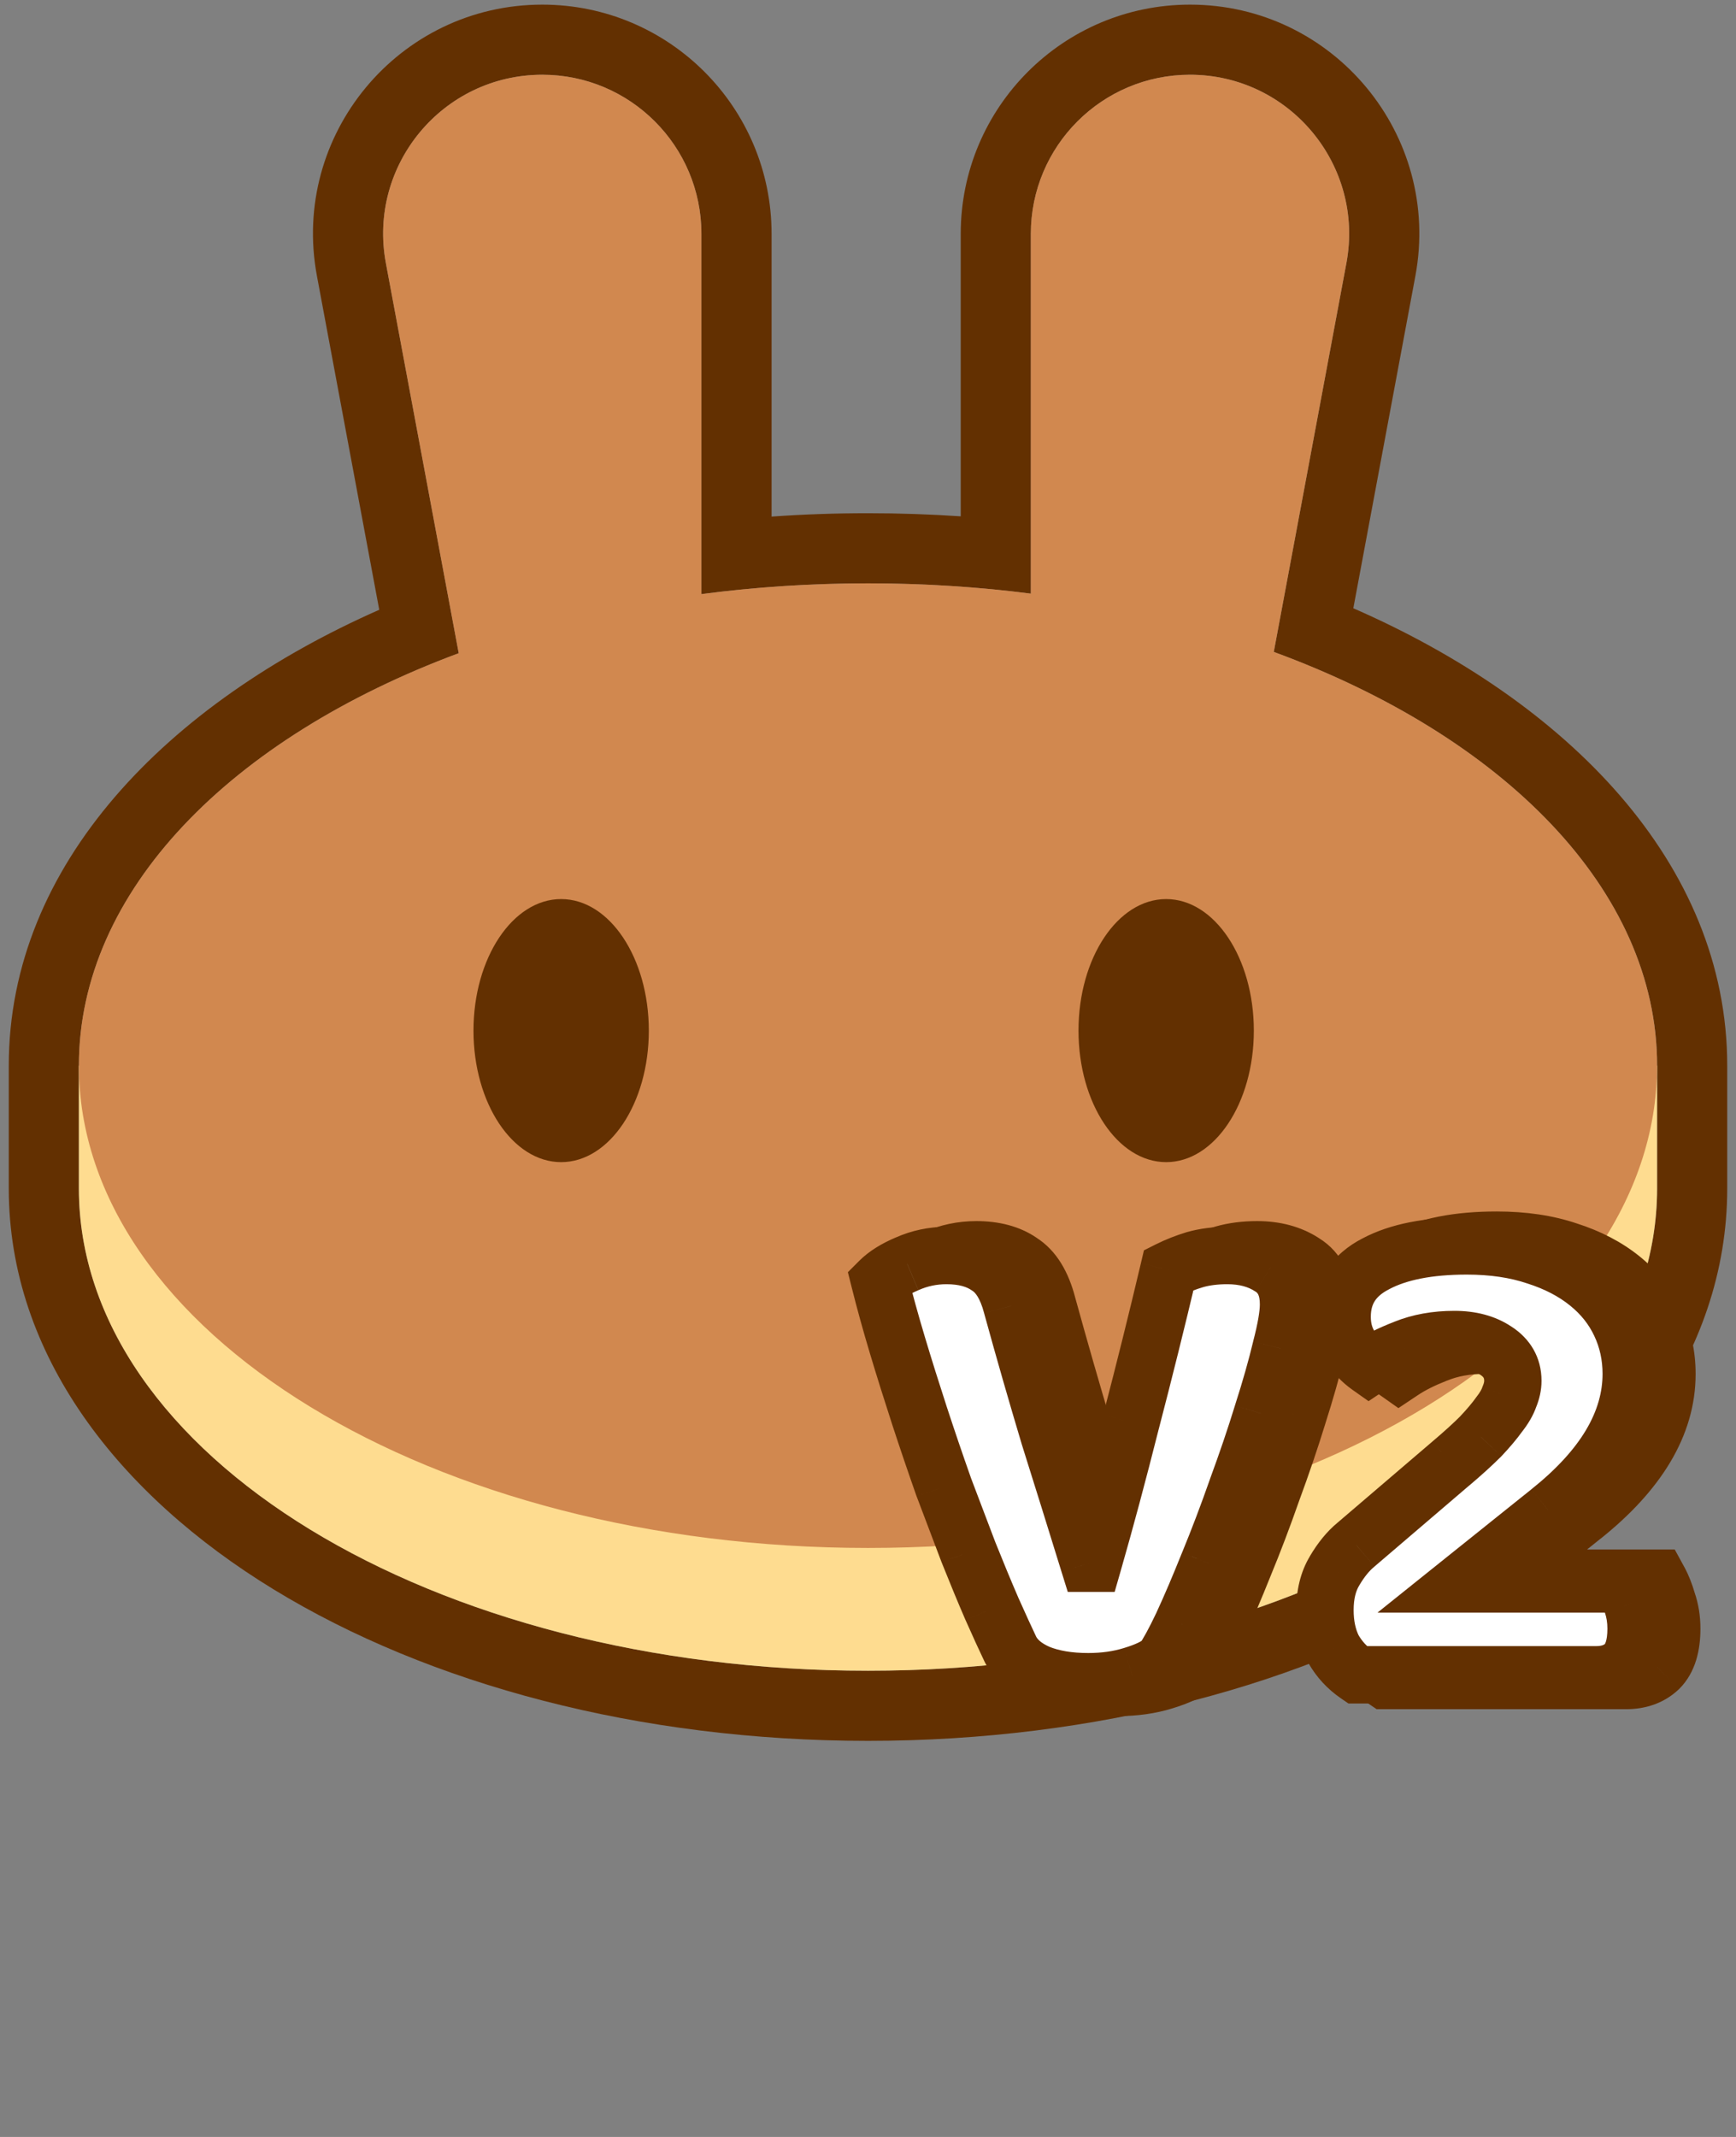 <svg width="39" height="48" viewBox="0 0 39 48" fill="none" xmlns="http://www.w3.org/2000/svg">
    <rect x="0" y="0" width="39" height="48" fill="#808080" stroke="none"/>
    <g clip-path="url(#clip0)">
        <path fill-rule="evenodd" clip-rule="evenodd"
            d="M7.12 6.199C6.528 3.031 8.96 0.104 12.183 0.104C15.028 0.104 17.334 2.409 17.334 5.254V11.604C18.045 11.553 18.768 11.528 19.5 11.528C20.204 11.528 20.899 11.552 21.583 11.598V5.254C21.583 2.409 23.889 0.104 26.734 0.104C29.957 0.104 32.388 3.031 31.797 6.199L30.403 13.663C35.186 15.752 38.803 19.379 38.803 23.937V26.694C38.803 30.443 36.324 33.581 32.857 35.699C29.363 37.834 24.637 39.103 19.5 39.103C14.363 39.103 9.637 37.834 6.144 35.699C2.677 33.581 0.197 30.443 0.197 26.694V23.937C0.197 19.403 3.777 15.79 8.52 13.697L7.12 6.199ZM28.616 14.644L30.248 5.91C30.658 3.711 28.971 1.679 26.734 1.679C24.759 1.679 23.159 3.28 23.159 5.254V13.335C22.642 13.268 22.116 13.216 21.583 13.178C20.9 13.129 20.205 13.104 19.5 13.104C18.767 13.104 18.044 13.131 17.334 13.184C16.801 13.223 16.275 13.277 15.758 13.345V5.254C15.758 3.28 14.157 1.679 12.183 1.679C9.946 1.679 8.258 3.711 8.669 5.91L10.306 14.673C5.19 16.573 1.773 20.011 1.773 23.937V26.694C1.773 32.678 9.71 37.528 19.5 37.528C29.291 37.528 37.228 32.678 37.228 26.694V23.937C37.228 19.991 33.776 16.538 28.616 14.644Z"
            fill="#633001" />
        <path
            d="M37.227 26.695C37.227 32.678 29.29 37.528 19.5 37.528C9.709 37.528 1.772 32.678 1.772 26.695V23.938H37.227V26.695Z"
            fill="#FEDC90" />
        <path fill-rule="evenodd" clip-rule="evenodd"
            d="M8.669 5.91C8.258 3.71 9.945 1.679 12.183 1.679C14.157 1.679 15.757 3.279 15.757 5.253V13.345C16.964 13.186 18.216 13.103 19.5 13.103C20.754 13.103 21.978 13.182 23.158 13.334V5.253C23.158 3.279 24.759 1.679 26.733 1.679C28.97 1.679 30.658 3.71 30.247 5.91L28.616 14.643C33.775 16.537 37.227 19.991 37.227 23.936C37.227 29.919 29.29 34.77 19.5 34.77C9.709 34.77 1.772 29.919 1.772 23.936C1.772 20.011 5.189 16.573 10.305 14.672L8.669 5.91Z"
            fill="#D1884F" />
        <path
            d="M14.576 23.15C14.576 24.782 13.694 26.104 12.606 26.104C11.519 26.104 10.637 24.782 10.637 23.15C10.637 21.518 11.519 20.195 12.606 20.195C13.694 20.195 14.576 21.518 14.576 23.15Z"
            fill="#633001" />
        <path
            d="M28.168 23.15C28.168 24.782 27.286 26.104 26.198 26.104C25.11 26.104 24.229 24.782 24.229 23.15C24.229 21.518 25.11 20.195 26.198 20.195C27.286 20.195 28.168 21.518 28.168 23.15Z"
            fill="#633001" />
    </g>
    <path
        d="M26.79 37.31C26.646 37.434 26.419 37.542 26.11 37.635C25.811 37.727 25.481 37.774 25.12 37.774C24.687 37.774 24.316 37.712 24.007 37.588C23.698 37.454 23.486 37.274 23.373 37.047C23.259 36.81 23.12 36.506 22.955 36.135C22.79 35.753 22.615 35.331 22.43 34.867C22.254 34.403 22.069 33.913 21.873 33.398C21.687 32.872 21.507 32.341 21.332 31.805C21.156 31.269 20.991 30.743 20.837 30.227C20.682 29.712 20.548 29.227 20.435 28.774C20.579 28.63 20.785 28.501 21.053 28.387C21.332 28.264 21.625 28.202 21.935 28.202C22.316 28.202 22.625 28.284 22.863 28.449C23.11 28.604 23.29 28.898 23.404 29.331C23.682 30.341 23.96 31.31 24.239 32.238C24.527 33.155 24.826 34.114 25.136 35.114H25.229C25.507 34.145 25.79 33.088 26.079 31.944C26.378 30.8 26.662 29.66 26.93 28.526C27.115 28.434 27.311 28.356 27.517 28.294C27.734 28.233 27.976 28.202 28.244 28.202C28.625 28.202 28.95 28.289 29.218 28.465C29.486 28.63 29.62 28.908 29.62 29.3C29.62 29.526 29.564 29.856 29.45 30.289C29.347 30.722 29.208 31.212 29.033 31.758C28.868 32.294 28.677 32.856 28.46 33.444C28.254 34.032 28.043 34.588 27.826 35.114C27.62 35.63 27.424 36.088 27.239 36.49C27.053 36.882 26.904 37.155 26.79 37.31ZM33.624 27.985C34.212 27.985 34.732 28.063 35.186 28.217C35.639 28.361 36.026 28.562 36.346 28.82C36.665 29.078 36.907 29.382 37.072 29.733C37.237 30.083 37.32 30.459 37.32 30.861C37.32 31.944 36.706 32.975 35.48 33.954L33.454 35.578H37.165C37.227 35.691 37.284 35.836 37.335 36.011C37.397 36.186 37.428 36.377 37.428 36.583C37.428 36.954 37.346 37.222 37.181 37.387C37.016 37.542 36.799 37.619 36.531 37.619H31.165C30.938 37.465 30.758 37.269 30.624 37.032C30.5 36.784 30.438 36.495 30.438 36.166C30.438 35.815 30.511 35.521 30.655 35.284C30.799 35.037 30.959 34.841 31.134 34.697L33.268 32.872C33.536 32.645 33.758 32.444 33.933 32.269C34.108 32.083 34.248 31.918 34.351 31.774C34.464 31.63 34.541 31.495 34.583 31.372C34.634 31.248 34.66 31.13 34.66 31.016C34.66 30.727 34.531 30.501 34.273 30.336C34.026 30.171 33.717 30.088 33.346 30.088C32.933 30.088 32.562 30.155 32.232 30.289C31.913 30.413 31.645 30.547 31.428 30.691C31.253 30.568 31.108 30.413 30.995 30.227C30.882 30.042 30.825 29.825 30.825 29.578C30.825 29.042 31.078 28.645 31.583 28.387C32.088 28.119 32.768 27.985 33.624 27.985Z"
        fill="#633001" />
    <path
        d="M26.79 37.31L27.294 37.897L27.361 37.839L27.414 37.767L26.79 37.31ZM26.11 37.635L25.888 36.894L25.881 36.896L26.11 37.635ZM24.007 37.588L23.7 38.298L23.709 38.302L23.72 38.306L24.007 37.588ZM23.373 37.047L22.675 37.381L22.681 37.393L23.373 37.047ZM22.955 36.135L22.246 36.441L22.249 36.449L22.955 36.135ZM22.43 34.867L21.706 35.14L21.709 35.147L21.712 35.154L22.43 34.867ZM21.873 33.398L21.144 33.655L21.147 33.664L21.15 33.672L21.873 33.398ZM21.332 31.805L20.597 32.045H20.597L21.332 31.805ZM20.837 30.227L20.096 30.45L20.837 30.227ZM20.435 28.774L19.888 28.227L19.578 28.537L19.685 28.961L20.435 28.774ZM21.053 28.387L21.355 29.099L21.367 29.094L21.053 28.387ZM22.863 28.449L22.421 29.084L22.437 29.095L22.453 29.105L22.863 28.449ZM23.404 29.331L22.656 29.526L22.658 29.536L23.404 29.331ZM24.239 32.238L23.498 32.46L23.501 32.47L24.239 32.238ZM25.136 35.114L24.397 35.343L24.566 35.887H25.136V35.114ZM25.229 35.114V35.887H25.811L25.972 35.328L25.229 35.114ZM26.079 31.944L25.331 31.748L25.329 31.755L26.079 31.944ZM26.93 28.526L26.584 27.835L26.26 27.997L26.177 28.349L26.93 28.526ZM27.517 28.294L27.305 27.551L27.295 27.554L27.517 28.294ZM29.218 28.465L28.795 29.112L28.804 29.117L28.813 29.123L29.218 28.465ZM29.45 30.289L28.702 30.093L28.7 30.102L28.698 30.11L29.45 30.289ZM29.033 31.758L28.296 31.522L28.294 31.531L29.033 31.758ZM28.46 33.444L27.735 33.177L27.731 33.188L28.46 33.444ZM27.826 35.114L27.111 34.82L27.108 34.827L27.826 35.114ZM27.239 36.49L27.938 36.821L27.941 36.814L27.239 36.49ZM26.287 36.723C26.263 36.744 26.156 36.813 25.888 36.894L26.332 38.375C26.682 38.27 27.029 38.123 27.294 37.897L26.287 36.723ZM25.881 36.896C25.666 36.963 25.415 37.001 25.12 37.001V38.547C25.547 38.547 25.956 38.492 26.339 38.373L25.881 36.896ZM25.12 37.001C24.758 37.001 24.489 36.948 24.294 36.87L23.72 38.306C24.143 38.475 24.617 38.547 25.12 38.547V37.001ZM24.314 36.879C24.116 36.793 24.073 36.718 24.064 36.701L22.681 37.393C22.899 37.829 23.279 38.115 23.7 38.298L24.314 36.879ZM24.07 36.713C23.961 36.485 23.825 36.188 23.662 35.821L22.249 36.449C22.415 36.823 22.558 37.135 22.675 37.381L24.07 36.713ZM23.665 35.828C23.503 35.454 23.331 35.038 23.148 34.579L21.712 35.154C21.899 35.623 22.077 36.052 22.246 36.441L23.665 35.828ZM23.153 34.593C22.977 34.129 22.792 33.639 22.596 33.123L21.15 33.672C21.346 34.187 21.531 34.676 21.706 35.14L23.153 34.593ZM22.602 33.14C22.419 32.62 22.24 32.095 22.067 31.564L20.597 32.045C20.774 32.587 20.956 33.123 21.144 33.655L22.602 33.14ZM22.067 31.564C21.893 31.034 21.73 30.514 21.577 30.005L20.096 30.45C20.253 30.971 20.42 31.503 20.597 32.045L22.067 31.564ZM21.577 30.005C21.426 29.5 21.295 29.027 21.185 28.586L19.685 28.961C19.801 29.428 19.939 29.924 20.096 30.45L21.577 30.005ZM20.982 29.321C21.032 29.27 21.142 29.189 21.355 29.099L20.752 27.675C20.428 27.812 20.126 27.989 19.888 28.227L20.982 29.321ZM21.367 29.094C21.545 29.015 21.732 28.975 21.935 28.975V27.428C21.519 27.428 21.118 27.512 20.739 27.681L21.367 29.094ZM21.935 28.975C22.208 28.975 22.349 29.034 22.421 29.084L23.304 27.814C22.902 27.535 22.424 27.428 21.935 27.428V28.975ZM22.453 29.105C22.463 29.111 22.567 29.185 22.656 29.526L24.152 29.135C24.014 28.61 23.757 28.096 23.272 27.794L22.453 29.105ZM22.658 29.536C22.938 30.551 23.218 31.526 23.498 32.46L24.979 32.016C24.703 31.094 24.426 30.13 24.149 29.125L22.658 29.536ZM23.501 32.47C23.79 33.386 24.088 34.344 24.397 35.343L25.874 34.886C25.565 33.885 25.265 32.925 24.976 32.006L23.501 32.47ZM25.136 35.887H25.229V34.341H25.136V35.887ZM25.972 35.328C26.253 34.349 26.538 33.284 26.829 32.133L25.329 31.755C25.042 32.892 24.761 33.941 24.485 34.901L25.972 35.328ZM26.827 32.139C27.128 30.989 27.413 29.844 27.682 28.704L26.177 28.349C25.91 29.477 25.628 30.61 25.331 31.748L26.827 32.139ZM27.275 29.218C27.42 29.146 27.574 29.085 27.739 29.035L27.295 27.554C27.048 27.628 26.811 27.721 26.584 27.835L27.275 29.218ZM27.73 29.038C27.865 28.999 28.035 28.975 28.244 28.975V27.428C27.917 27.428 27.602 27.466 27.305 27.551L27.73 29.038ZM28.244 28.975C28.504 28.975 28.675 29.033 28.795 29.112L29.641 27.817C29.225 27.545 28.747 27.428 28.244 27.428V28.975ZM28.813 29.123C28.821 29.128 28.823 29.13 28.821 29.129C28.82 29.128 28.821 29.128 28.823 29.133C28.828 29.143 28.847 29.19 28.847 29.3H30.393C30.393 28.715 30.178 28.147 29.623 27.806L28.813 29.123ZM28.847 29.3C28.847 29.424 28.812 29.675 28.702 30.093L30.198 30.485C30.315 30.038 30.393 29.629 30.393 29.3H28.847ZM28.698 30.11C28.601 30.52 28.467 30.99 28.296 31.522L29.769 31.994C29.948 31.434 30.093 30.925 30.202 30.468L28.698 30.11ZM28.294 31.531C28.133 32.052 27.947 32.601 27.735 33.177L29.186 33.711C29.407 33.112 29.602 32.537 29.772 31.986L28.294 31.531ZM27.731 33.188C27.529 33.764 27.322 34.308 27.111 34.82L28.541 35.408C28.764 34.869 28.98 34.299 29.19 33.7L27.731 33.188ZM27.108 34.827C26.906 35.333 26.715 35.779 26.537 36.166L27.941 36.814C28.133 36.398 28.334 35.926 28.544 35.401L27.108 34.827ZM26.54 36.159C26.356 36.548 26.233 36.762 26.167 36.853L27.414 37.767C27.575 37.548 27.75 37.216 27.938 36.821L26.54 36.159ZM35.186 28.217L34.936 28.949L34.944 28.952L34.951 28.954L35.186 28.217ZM36.346 28.82L35.86 29.422L35.86 29.422L36.346 28.82ZM37.072 29.733L37.772 29.403V29.403L37.072 29.733ZM35.48 33.954L34.997 33.35L34.996 33.351L35.48 33.954ZM33.454 35.578L32.97 34.975L31.253 36.351H33.454V35.578ZM37.165 35.578L37.844 35.208L37.624 34.805H37.165V35.578ZM37.335 36.011L36.593 36.229L36.599 36.249L36.606 36.268L37.335 36.011ZM37.181 37.387L37.709 37.951L37.718 37.943L37.727 37.934L37.181 37.387ZM31.165 37.619L30.73 38.258L30.927 38.392H31.165V37.619ZM30.624 37.032L29.932 37.377L29.941 37.395L29.951 37.412L30.624 37.032ZM30.655 35.284L31.315 35.686L31.319 35.68L31.323 35.674L30.655 35.284ZM31.134 34.697L31.626 35.293L31.631 35.289L31.637 35.284L31.134 34.697ZM33.268 32.872L32.769 32.282L32.766 32.284L33.268 32.872ZM33.933 32.269L34.48 32.815L34.488 32.808L34.495 32.8L33.933 32.269ZM34.351 31.774L33.743 31.296L33.732 31.31L33.721 31.324L34.351 31.774ZM34.583 31.372L33.869 31.074L33.858 31.101L33.849 31.127L34.583 31.372ZM34.273 30.336L33.844 30.979L33.85 30.983L33.857 30.987L34.273 30.336ZM32.232 30.289L32.511 31.011L32.523 31.006L32.232 30.289ZM31.428 30.691L30.982 31.323L31.416 31.629L31.857 31.335L31.428 30.691ZM30.995 30.227L30.335 30.631L30.995 30.227ZM31.583 28.387L31.934 29.076L31.945 29.07L31.583 28.387ZM33.624 28.758C34.145 28.758 34.579 28.827 34.936 28.949L35.435 27.485C34.886 27.298 34.278 27.212 33.624 27.212V28.758ZM34.951 28.954C35.328 29.074 35.626 29.233 35.86 29.422L36.831 28.218C36.426 27.892 35.951 27.649 35.42 27.48L34.951 28.954ZM35.86 29.422C36.094 29.611 36.261 29.824 36.373 30.062L37.772 29.403C37.554 28.941 37.236 28.545 36.831 28.218L35.86 29.422ZM36.373 30.062C36.487 30.305 36.547 30.569 36.547 30.861H38.093C38.093 30.35 37.987 29.861 37.772 29.403L36.373 30.062ZM36.547 30.861C36.547 31.617 36.126 32.449 34.997 33.35L35.962 34.559C37.286 33.501 38.093 32.271 38.093 30.861H36.547ZM34.996 33.351L32.97 34.975L33.937 36.181L35.963 34.557L34.996 33.351ZM33.454 36.351H37.165V34.805H33.454V36.351ZM36.486 35.948C36.514 35.998 36.551 36.087 36.593 36.229L38.077 35.793C38.016 35.584 37.94 35.385 37.844 35.208L36.486 35.948ZM36.606 36.268C36.636 36.352 36.655 36.455 36.655 36.583H38.201C38.201 36.299 38.158 36.02 38.064 35.754L36.606 36.268ZM36.655 36.583C36.655 36.715 36.64 36.794 36.627 36.835C36.615 36.873 36.611 36.864 36.634 36.84L37.727 37.934C38.103 37.558 38.201 37.042 38.201 36.583H36.655ZM36.652 36.823C36.648 36.827 36.645 36.829 36.634 36.833C36.622 36.837 36.591 36.846 36.531 36.846V38.392C36.957 38.392 37.375 38.265 37.709 37.951L36.652 36.823ZM36.531 36.846H31.165V38.392H36.531V36.846ZM31.601 36.98C31.471 36.892 31.372 36.784 31.297 36.651L29.951 37.412C30.144 37.753 30.406 38.037 30.73 38.258L31.601 36.98ZM31.316 36.686C31.255 36.565 31.212 36.398 31.212 36.166H29.665C29.665 36.593 29.746 37.004 29.932 37.377L31.316 36.686ZM31.212 36.166C31.212 35.92 31.262 35.774 31.315 35.686L29.994 34.882C29.759 35.268 29.665 35.71 29.665 36.166H31.212ZM31.323 35.674C31.433 35.486 31.537 35.367 31.626 35.293L30.643 34.1C30.381 34.315 30.166 34.588 29.987 34.895L31.323 35.674ZM31.637 35.284L33.771 33.459L32.766 32.284L30.632 34.109L31.637 35.284ZM33.768 33.462C34.046 33.227 34.285 33.011 34.48 32.815L33.386 31.722C33.231 31.877 33.027 32.063 32.769 32.282L33.768 33.462ZM34.495 32.8C34.685 32.599 34.849 32.406 34.98 32.223L33.721 31.324C33.646 31.431 33.532 31.568 33.371 31.738L34.495 32.8ZM34.959 32.252C35.106 32.063 35.238 31.851 35.316 31.616L33.849 31.127C33.845 31.14 33.822 31.195 33.743 31.296L34.959 32.252ZM35.296 31.669C35.38 31.468 35.433 31.248 35.433 31.016H33.887C33.887 31.011 33.888 31.028 33.869 31.074L35.296 31.669ZM35.433 31.016C35.433 30.445 35.154 29.981 34.69 29.684L33.857 30.987C33.878 31.001 33.888 31.01 33.892 31.014C33.896 31.018 33.894 31.017 33.891 31.012C33.888 31.006 33.886 31.001 33.886 30.999C33.885 30.997 33.887 31.002 33.887 31.016H35.433ZM34.702 29.692C34.3 29.424 33.831 29.315 33.346 29.315V30.861C33.602 30.861 33.752 30.918 33.844 30.979L34.702 29.692ZM33.346 29.315C32.849 29.315 32.377 29.396 31.941 29.573L32.523 31.006C32.747 30.915 33.017 30.861 33.346 30.861V29.315ZM31.953 29.568C31.596 29.706 31.275 29.864 30.999 30.048L31.857 31.335C32.014 31.23 32.229 31.12 32.511 31.01L31.953 29.568ZM31.874 30.06C31.786 29.998 31.714 29.921 31.655 29.824L30.335 30.631C30.503 30.905 30.72 31.138 30.982 31.323L31.874 30.06ZM31.655 29.824C31.625 29.776 31.598 29.703 31.598 29.578H30.052C30.052 29.948 30.138 30.308 30.335 30.631L31.655 29.824ZM31.598 29.578C31.598 29.436 31.63 29.351 31.667 29.293C31.705 29.233 31.779 29.155 31.934 29.076L31.231 27.699C30.881 27.877 30.576 28.127 30.362 28.463C30.146 28.802 30.052 29.184 30.052 29.578H31.598ZM31.945 29.07C32.297 28.884 32.837 28.758 33.624 28.758V27.212C32.7 27.212 31.879 27.355 31.22 27.704L31.945 29.07Z"
        fill="#633001" />
    <path
        d="M26.117 37.31C25.973 37.434 25.746 37.542 25.437 37.635C25.138 37.727 24.808 37.774 24.447 37.774C24.014 37.774 23.643 37.712 23.334 37.588C23.025 37.454 22.813 37.274 22.7 37.047C22.587 36.81 22.447 36.506 22.282 36.135C22.117 35.753 21.942 35.331 21.757 34.867C21.581 34.403 21.396 33.913 21.2 33.398C21.015 32.872 20.834 32.341 20.659 31.805C20.483 31.269 20.319 30.743 20.164 30.227C20.009 29.712 19.875 29.227 19.762 28.774C19.906 28.63 20.112 28.501 20.381 28.387C20.659 28.264 20.953 28.202 21.262 28.202C21.643 28.202 21.953 28.284 22.19 28.449C22.437 28.604 22.617 28.898 22.731 29.331C23.009 30.341 23.288 31.31 23.566 32.238C23.855 33.155 24.154 34.114 24.463 35.114H24.556C24.834 34.145 25.117 33.088 25.406 31.944C25.705 30.8 25.989 29.66 26.257 28.526C26.442 28.434 26.638 28.356 26.844 28.294C27.061 28.233 27.303 28.202 27.571 28.202C27.953 28.202 28.277 28.289 28.545 28.465C28.813 28.63 28.947 28.908 28.947 29.3C28.947 29.526 28.891 29.856 28.777 30.289C28.674 30.722 28.535 31.212 28.36 31.758C28.195 32.294 28.004 32.856 27.788 33.444C27.581 34.032 27.37 34.588 27.154 35.114C26.947 35.63 26.752 36.088 26.566 36.49C26.38 36.882 26.231 37.155 26.117 37.31ZM32.951 27.985C33.539 27.985 34.059 28.063 34.513 28.217C34.967 28.361 35.353 28.562 35.673 28.82C35.992 29.078 36.234 29.382 36.399 29.733C36.564 30.083 36.647 30.459 36.647 30.861C36.647 31.944 36.033 32.975 34.807 33.954L32.781 35.578H36.492C36.554 35.691 36.611 35.836 36.662 36.011C36.724 36.186 36.755 36.377 36.755 36.583C36.755 36.954 36.673 37.222 36.508 37.387C36.343 37.542 36.126 37.619 35.858 37.619H30.492C30.265 37.465 30.085 37.269 29.951 37.032C29.827 36.784 29.765 36.495 29.765 36.166C29.765 35.815 29.838 35.521 29.982 35.284C30.126 35.037 30.286 34.841 30.461 34.697L32.595 32.872C32.863 32.645 33.085 32.444 33.26 32.269C33.436 32.083 33.575 31.918 33.678 31.774C33.791 31.63 33.868 31.495 33.91 31.372C33.961 31.248 33.987 31.13 33.987 31.016C33.987 30.727 33.858 30.501 33.6 30.336C33.353 30.171 33.044 30.088 32.673 30.088C32.26 30.088 31.889 30.155 31.559 30.289C31.24 30.413 30.972 30.547 30.755 30.691C30.58 30.568 30.436 30.413 30.322 30.227C30.209 30.042 30.152 29.825 30.152 29.578C30.152 29.042 30.405 28.645 30.91 28.387C31.415 28.119 32.095 27.985 32.951 27.985Z"
        fill="white" />
    <path
        d="M26.117 37.31L26.537 37.799L26.593 37.751L26.637 37.691L26.117 37.31ZM25.437 37.635L25.252 37.017L25.246 37.019L25.437 37.635ZM23.334 37.588L23.078 38.179L23.086 38.183L23.095 38.187L23.334 37.588ZM22.7 37.047L22.119 37.325L22.124 37.335L22.7 37.047ZM22.282 36.135L21.691 36.39L21.694 36.396L22.282 36.135ZM21.757 34.867L21.154 35.094L21.159 35.106L21.757 34.867ZM21.2 33.398L20.592 33.612L20.595 33.619L20.598 33.626L21.2 33.398ZM20.659 31.805L20.046 32.005L20.659 31.805ZM20.164 30.227L19.547 30.413L20.164 30.227ZM19.762 28.774L19.306 28.318L19.048 28.576L19.137 28.93L19.762 28.774ZM20.381 28.387L20.632 28.981L20.642 28.976L20.381 28.387ZM22.19 28.449L21.822 28.978L21.835 28.987L21.848 28.995L22.19 28.449ZM22.731 29.331L22.108 29.494L22.11 29.502L22.731 29.331ZM23.566 32.238L22.949 32.423L22.951 32.431L23.566 32.238ZM24.463 35.114L23.847 35.304L23.988 35.758H24.463V35.114ZM24.556 35.114V35.758H25.041L25.175 35.292L24.556 35.114ZM25.406 31.944L24.783 31.781L24.781 31.786L25.406 31.944ZM26.257 28.526L25.968 27.95L25.699 28.085L25.63 28.378L26.257 28.526ZM26.844 28.294L26.667 27.675L26.659 27.677L26.844 28.294ZM28.545 28.465L28.193 29.004L28.2 29.009L28.208 29.013L28.545 28.465ZM28.777 30.289L28.154 30.126L28.152 30.133L28.151 30.14L28.777 30.289ZM28.36 31.758L27.746 31.562L27.744 31.569L28.36 31.758ZM27.788 33.444L27.183 33.221L27.18 33.231L27.788 33.444ZM27.154 35.114L26.558 34.869L26.555 34.875L27.154 35.114ZM26.566 36.49L27.148 36.766L27.151 36.76L26.566 36.49ZM25.698 36.821C25.654 36.859 25.527 36.935 25.252 37.017L25.622 38.252C25.966 38.149 26.293 38.008 26.537 37.799L25.698 36.821ZM25.246 37.019C25.018 37.09 24.753 37.13 24.447 37.13V38.418C24.863 38.418 25.259 38.365 25.628 38.25L25.246 37.019ZM24.447 37.13C24.073 37.13 23.787 37.076 23.573 36.99L23.095 38.187C23.499 38.348 23.956 38.418 24.447 38.418V37.13ZM23.59 36.997C23.374 36.903 23.302 36.811 23.276 36.759L22.124 37.335C22.324 37.736 22.676 38.005 23.078 38.179L23.59 36.997ZM23.281 36.769C23.172 36.539 23.035 36.241 22.871 35.873L21.694 36.396C21.86 36.77 22.002 37.08 22.119 37.325L23.281 36.769ZM22.874 35.879C22.712 35.504 22.539 35.087 22.355 34.627L21.159 35.106C21.346 35.574 21.523 36.002 21.691 36.39L22.874 35.879ZM22.36 34.639C22.184 34.175 21.998 33.684 21.802 33.169L20.598 33.626C20.794 34.142 20.979 34.631 21.154 35.094L22.36 34.639ZM21.808 33.183C21.624 32.662 21.445 32.136 21.271 31.605L20.046 32.005C20.223 32.546 20.405 33.081 20.592 33.612L21.808 33.183ZM21.271 31.605C21.098 31.073 20.934 30.552 20.781 30.042L19.547 30.413C19.703 30.933 19.87 31.464 20.046 32.005L21.271 31.605ZM20.781 30.042C20.629 29.535 20.498 29.06 20.387 28.618L19.137 28.93C19.253 29.395 19.39 29.889 19.547 30.413L20.781 30.042ZM20.218 29.23C20.284 29.163 20.41 29.075 20.631 28.981L20.129 27.794C19.815 27.927 19.529 28.096 19.306 28.318L20.218 29.23ZM20.642 28.976C20.837 28.89 21.041 28.846 21.262 28.846V27.557C20.864 27.557 20.481 27.638 20.119 27.799L20.642 28.976ZM21.262 28.846C21.553 28.846 21.722 28.909 21.822 28.978L22.558 27.92C22.183 27.659 21.733 27.557 21.262 27.557V28.846ZM21.848 28.995C21.898 29.026 22.014 29.137 22.108 29.494L23.354 29.167C23.221 28.658 22.977 28.181 22.531 27.903L21.848 28.995ZM22.11 29.502C22.389 30.516 22.669 31.49 22.949 32.423L24.183 32.053C23.906 31.13 23.629 30.165 23.352 29.159L22.11 29.502ZM22.951 32.431C23.24 33.348 23.538 34.305 23.847 35.304L25.078 34.924C24.769 33.923 24.47 32.963 24.181 32.044L22.951 32.431ZM24.463 35.758H24.556V34.47H24.463V35.758ZM25.175 35.292C25.456 34.315 25.741 33.252 26.031 32.102L24.781 31.786C24.494 32.925 24.212 33.975 23.936 34.936L25.175 35.292ZM26.03 32.107C26.33 30.958 26.614 29.814 26.884 28.675L25.63 28.378C25.363 29.507 25.081 30.642 24.783 31.781L26.03 32.107ZM26.545 29.103C26.696 29.027 26.857 28.963 27.029 28.912L26.659 27.677C26.419 27.75 26.188 27.84 25.968 27.95L26.545 29.103ZM27.021 28.914C27.171 28.871 27.352 28.846 27.571 28.846V27.557C27.254 27.557 26.951 27.594 26.667 27.675L27.021 28.914ZM27.571 28.846C27.852 28.846 28.048 28.909 28.193 29.004L28.898 27.925C28.506 27.669 28.053 27.557 27.571 27.557V28.846ZM28.208 29.013C28.237 29.031 28.303 29.069 28.303 29.3H29.592C29.592 28.747 29.39 28.228 28.883 27.916L28.208 29.013ZM28.303 29.3C28.303 29.441 28.264 29.705 28.154 30.126L29.401 30.453C29.517 30.007 29.592 29.612 29.592 29.3H28.303ZM28.151 30.14C28.052 30.553 27.918 31.027 27.746 31.562L28.973 31.955C29.152 31.397 29.296 30.891 29.404 30.439L28.151 30.14ZM27.744 31.569C27.583 32.093 27.396 32.643 27.183 33.221L28.392 33.667C28.612 33.069 28.807 32.496 28.976 31.948L27.744 31.569ZM27.18 33.231C26.977 33.809 26.77 34.354 26.558 34.869L27.749 35.359C27.971 34.822 28.186 34.255 28.396 33.657L27.18 33.231ZM26.555 34.875C26.352 35.382 26.161 35.831 25.981 36.22L27.151 36.76C27.342 36.346 27.543 35.877 27.752 35.353L26.555 34.875ZM25.984 36.215C25.799 36.604 25.672 36.828 25.598 36.929L26.637 37.691C26.79 37.483 26.961 37.16 27.148 36.766L25.984 36.215ZM34.513 28.217L34.305 28.827L34.318 28.831L34.513 28.217ZM35.673 28.82L35.268 29.322V29.322L35.673 28.82ZM36.399 29.733L36.982 29.458V29.458L36.399 29.733ZM34.807 33.954L34.405 33.451L34.404 33.452L34.807 33.954ZM32.781 35.578L32.378 35.075L30.947 36.222H32.781V35.578ZM36.492 35.578L37.058 35.269L36.875 34.934H36.492V35.578ZM36.662 36.011L36.044 36.193L36.049 36.209L36.055 36.225L36.662 36.011ZM36.508 37.387L36.948 37.857L36.956 37.85L36.963 37.843L36.508 37.387ZM30.492 37.619L30.129 38.151L30.294 38.264H30.492V37.619ZM29.951 37.032L29.375 37.32L29.382 37.334L29.39 37.349L29.951 37.032ZM29.982 35.284L30.532 35.619L30.538 35.609L29.982 35.284ZM30.461 34.697L30.871 35.194L30.88 35.186L30.461 34.697ZM32.595 32.872L32.179 32.38L32.177 32.382L32.595 32.872ZM33.26 32.269L33.716 32.724L33.722 32.718L33.729 32.711L33.26 32.269ZM33.678 31.774L33.171 31.376L33.162 31.387L33.154 31.399L33.678 31.774ZM33.91 31.372L33.315 31.124L33.306 31.146L33.298 31.168L33.91 31.372ZM33.6 30.336L33.243 30.872L33.253 30.878L33.6 30.336ZM31.559 30.289L31.792 30.89L31.802 30.886L31.559 30.289ZM30.755 30.691L30.384 31.218L30.745 31.473L31.113 31.227L30.755 30.691ZM30.322 30.227L29.772 30.564L30.322 30.227ZM30.91 28.387L31.203 28.961L31.212 28.956L30.91 28.387ZM32.951 28.63C33.483 28.63 33.931 28.7 34.305 28.827L34.721 27.607C34.187 27.425 33.594 27.341 32.951 27.341V28.63ZM34.318 28.831C34.707 28.955 35.02 29.122 35.268 29.322L36.077 28.319C35.686 28.004 35.226 27.768 34.708 27.603L34.318 28.831ZM35.268 29.322C35.517 29.522 35.696 29.75 35.816 30.007L36.982 29.458C36.773 29.014 36.468 28.634 36.077 28.319L35.268 29.322ZM35.816 30.007C35.94 30.268 36.002 30.551 36.002 30.861H37.291C37.291 30.368 37.189 29.898 36.982 29.458L35.816 30.007ZM36.002 30.861C36.002 31.672 35.55 32.536 34.405 33.451L35.209 34.458C36.517 33.413 37.291 32.216 37.291 30.861H36.002ZM34.404 33.452L32.378 35.075L33.184 36.081L35.21 34.457L34.404 33.452ZM32.781 36.222H36.492V34.934H32.781V36.222ZM35.927 35.886C35.959 35.947 36.001 36.045 36.044 36.193L37.281 35.829C37.221 35.626 37.149 35.436 37.058 35.269L35.927 35.886ZM36.055 36.225C36.09 36.325 36.111 36.442 36.111 36.583H37.399C37.399 36.312 37.359 36.048 37.27 35.797L36.055 36.225ZM36.111 36.583C36.111 36.881 36.041 36.942 36.052 36.932L36.963 37.843C37.304 37.502 37.399 37.028 37.399 36.583H36.111ZM36.067 36.917C36.043 36.94 35.995 36.975 35.858 36.975V38.264C36.258 38.264 36.642 38.144 36.948 37.857L36.067 36.917ZM35.858 36.975H30.492V38.264H35.858V36.975ZM30.855 37.087C30.709 36.987 30.597 36.865 30.512 36.715L29.39 37.349C29.573 37.672 29.822 37.942 30.129 38.151L30.855 37.087ZM30.527 36.743C30.456 36.601 30.41 36.414 30.41 36.166H29.121C29.121 36.576 29.198 36.967 29.375 37.32L30.527 36.743ZM30.41 36.166C30.41 35.903 30.464 35.732 30.532 35.619L29.432 34.949C29.212 35.31 29.121 35.728 29.121 36.166H30.41ZM30.538 35.609C30.654 35.411 30.768 35.279 30.871 35.194L30.052 34.199C29.805 34.403 29.599 34.663 29.425 34.959L30.538 35.609ZM30.88 35.186L33.014 33.361L32.177 32.382L30.043 34.207L30.88 35.186ZM33.012 33.364C33.288 33.13 33.524 32.916 33.716 32.724L32.805 31.813C32.646 31.972 32.439 32.16 32.179 32.38L33.012 33.364ZM33.729 32.711C33.916 32.513 34.076 32.324 34.202 32.148L33.154 31.399C33.073 31.512 32.955 31.654 32.792 31.826L33.729 32.711ZM34.184 32.172C34.327 31.991 34.449 31.792 34.521 31.576L33.298 31.168C33.288 31.199 33.256 31.268 33.171 31.376L34.184 32.172ZM34.505 31.62C34.583 31.431 34.631 31.229 34.631 31.016H33.343C33.343 31.03 33.34 31.065 33.315 31.124L34.505 31.62ZM34.631 31.016C34.631 30.492 34.377 30.068 33.948 29.793L33.253 30.878C33.309 30.914 33.326 30.94 33.33 30.948C33.334 30.954 33.343 30.971 33.343 31.016H34.631ZM33.958 29.8C33.581 29.548 33.139 29.444 32.673 29.444V30.733C32.948 30.733 33.125 30.793 33.243 30.872L33.958 29.8ZM32.673 29.444C32.19 29.444 31.735 29.523 31.317 29.692L31.802 30.886C32.044 30.788 32.331 30.733 32.673 30.733V29.444ZM31.327 29.689C30.976 29.824 30.663 29.978 30.398 30.155L31.113 31.227C31.28 31.116 31.503 31.002 31.792 30.89L31.327 29.689ZM31.127 30.165C31.024 30.093 30.94 30.003 30.872 29.892L29.772 30.564C29.931 30.823 30.136 31.043 30.384 31.218L31.127 30.165ZM30.872 29.892C30.829 29.82 30.796 29.724 30.796 29.578H29.508C29.508 29.927 29.589 30.263 29.772 30.564L30.872 29.892ZM30.796 29.578C30.796 29.415 30.833 29.305 30.885 29.224C30.938 29.141 31.031 29.049 31.203 28.961L30.617 27.813C30.283 27.984 29.997 28.219 29.798 28.532C29.597 28.848 29.508 29.205 29.508 29.578H30.796ZM31.212 28.956C31.589 28.756 32.153 28.63 32.951 28.63V27.341C32.038 27.341 31.241 27.482 30.608 27.818L31.212 28.956Z"
        fill="#633001" />
    <defs>
        <clipPath id="clip0">
            <rect width="39" height="39" fill="white" transform="translate(0 0.104)" />
        </clipPath>
    </defs>
</svg>